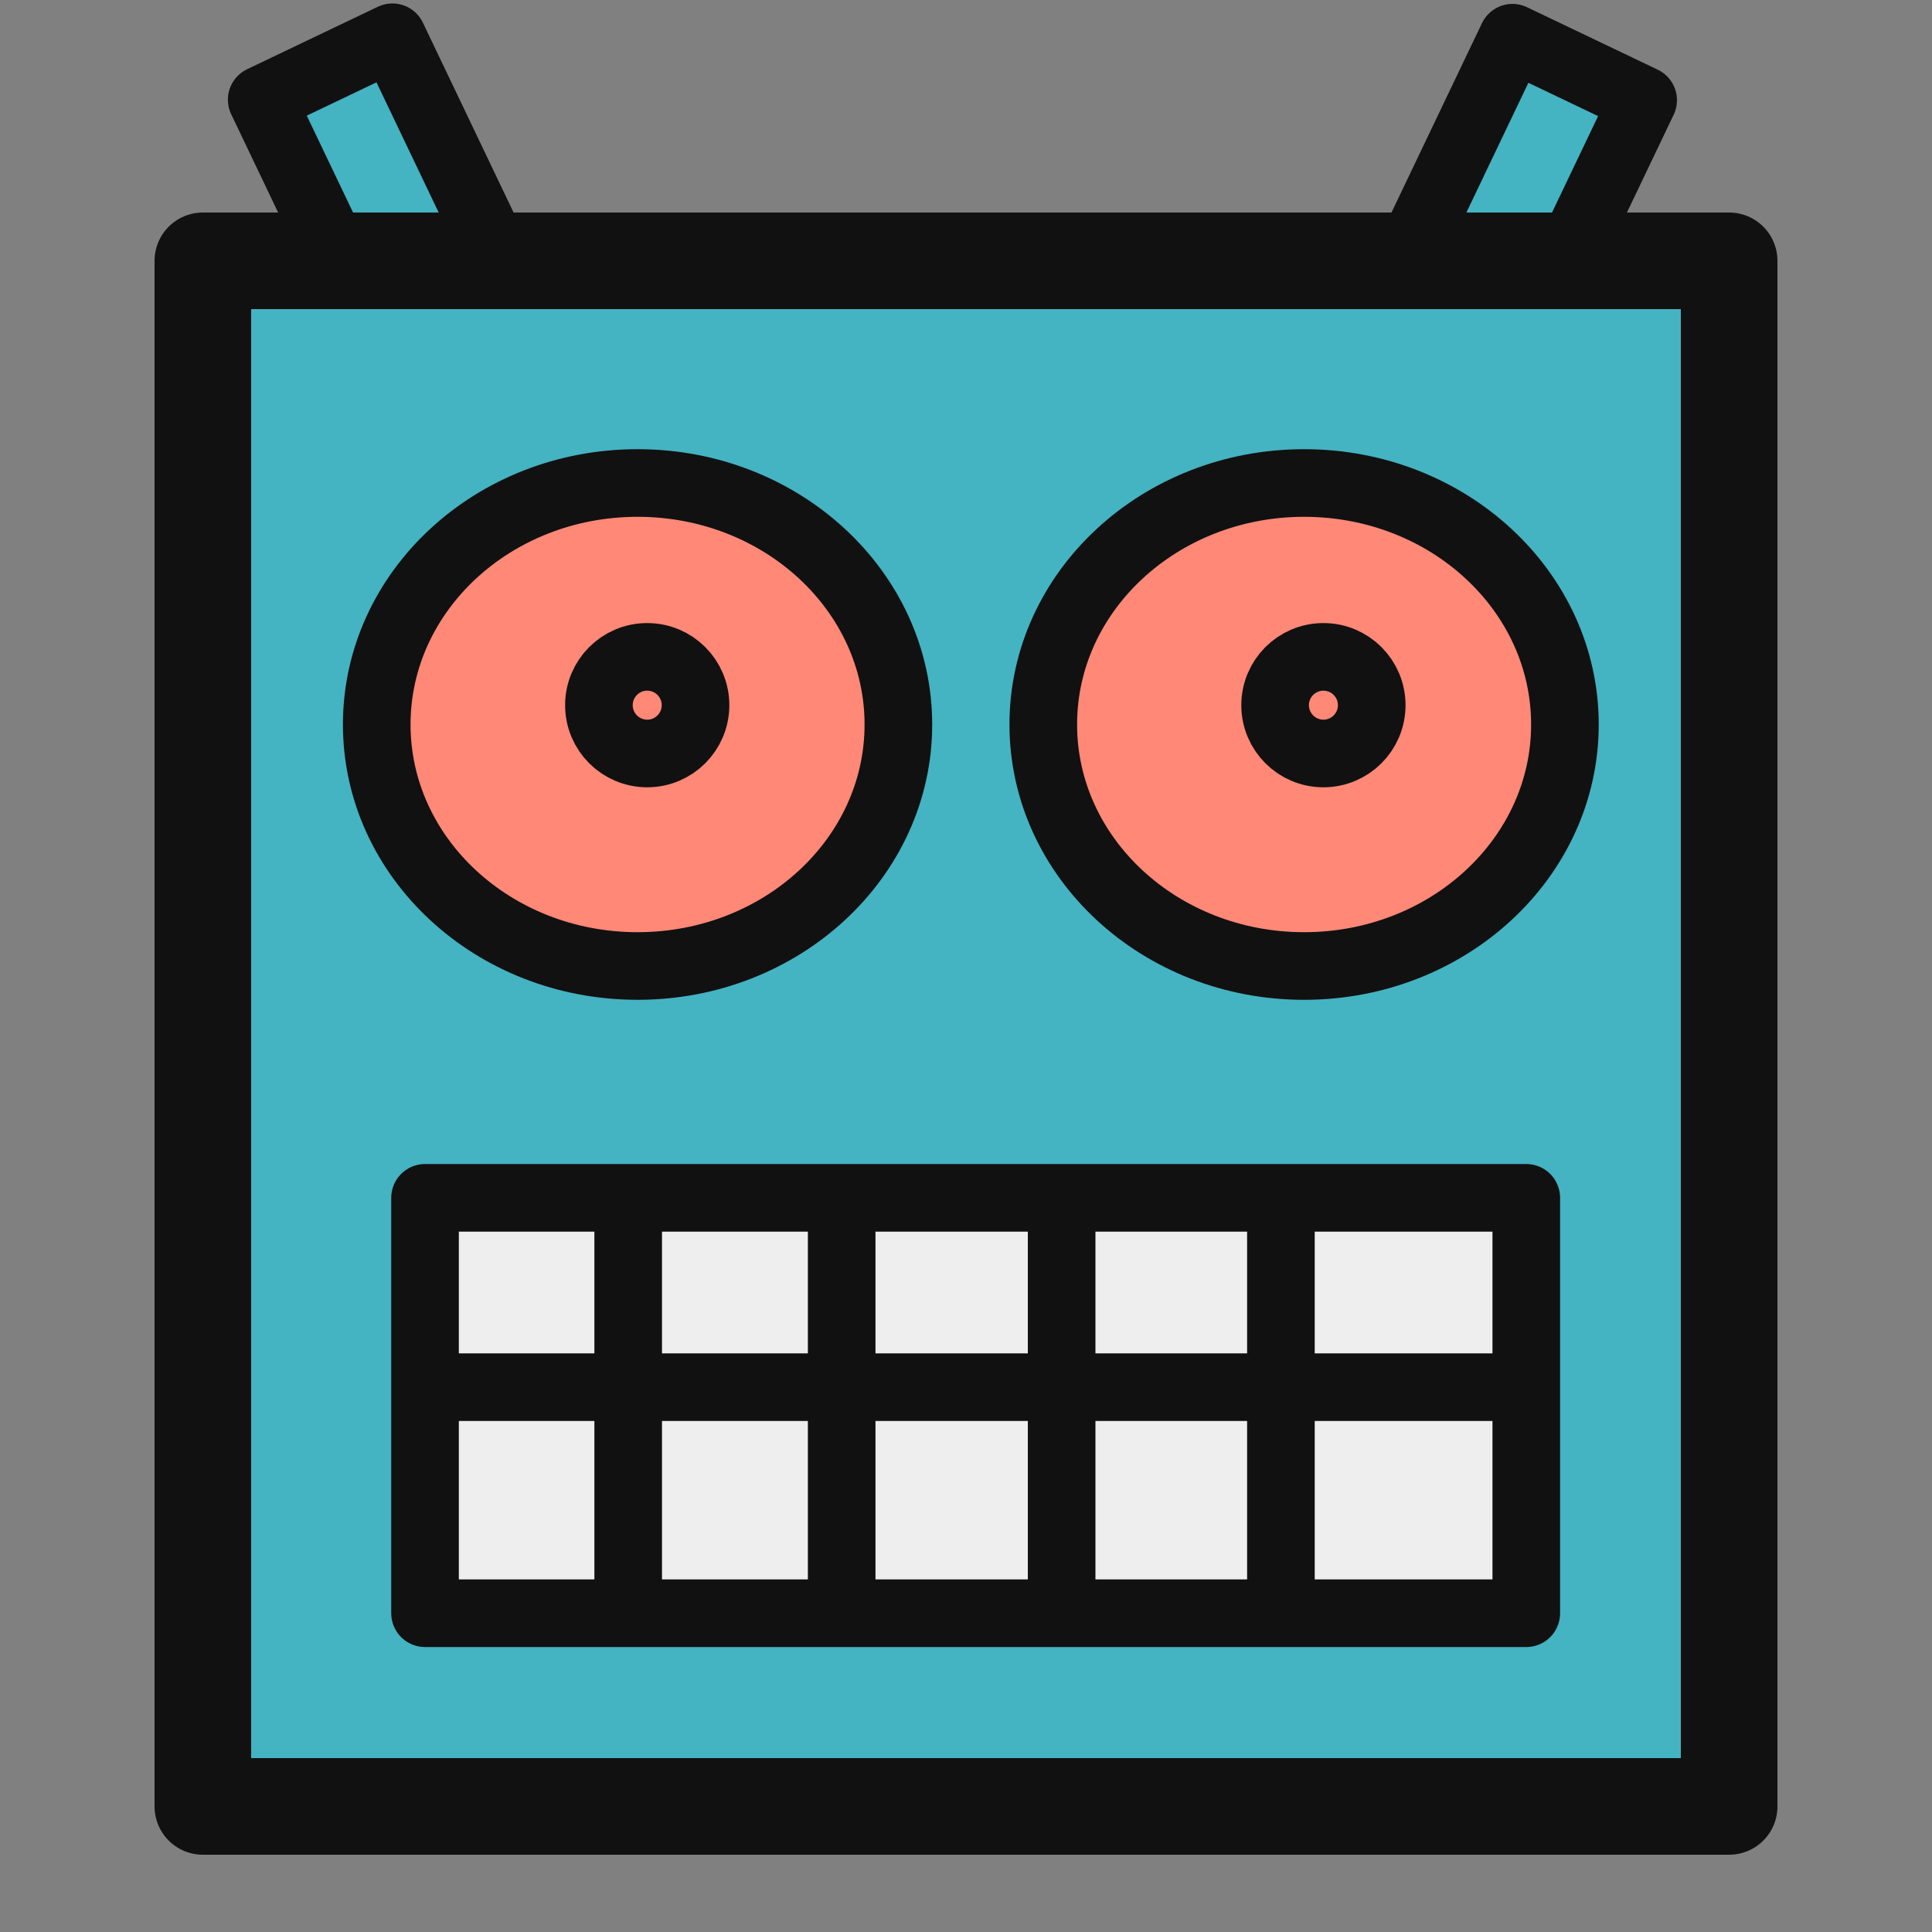 <?xml version="1.0"?>
<svg xmlns="http://www.w3.org/2000/svg" height="48" width="48" viewBox="0 0 20 20">
<rect x="0" y="0" width="20" height="20" fill="#808080" stroke="none"/>
<g stroke-linejoin="round" stroke="#111" stroke-width=".7" fill="#44B3C2">
<rect transform="matrix(-.902 -.431 -.431 .902 0 0)" height="3.8" width="1.5" y="-6.4" x="-15.8"/>
<rect transform="matrix(.902 -.431 .431 .902 0 0)" height="3.8" width="1.5" y="2.1" x="2"/>
<rect height="16" width="15.8" y="2.7" x="2.1" stroke-width="1"/>
<g fill="#f87">
<ellipse rx="2.7" ry="2.5" cy="7.5" cx="6.6"/>
<ellipse rx="2.7" ry="2.5" cy="7.5" cx="13.5"/>
<circle r="0.5" cy="7.3" cx="6.7"/>
<circle r="0.5" cy="7.3" cx="13.7"/>
</g>
<rect height="4.3" width="11.4" y="12.4" x="4.4" fill="#eee"/>
<path fill="none" d="m6.503 12.32v4.26m6.757-4.26v4.26m-4.547-4.26v4.26m2.277-4.26v4.26m-6.571-2.22h11.24"/>
</g>
</svg>